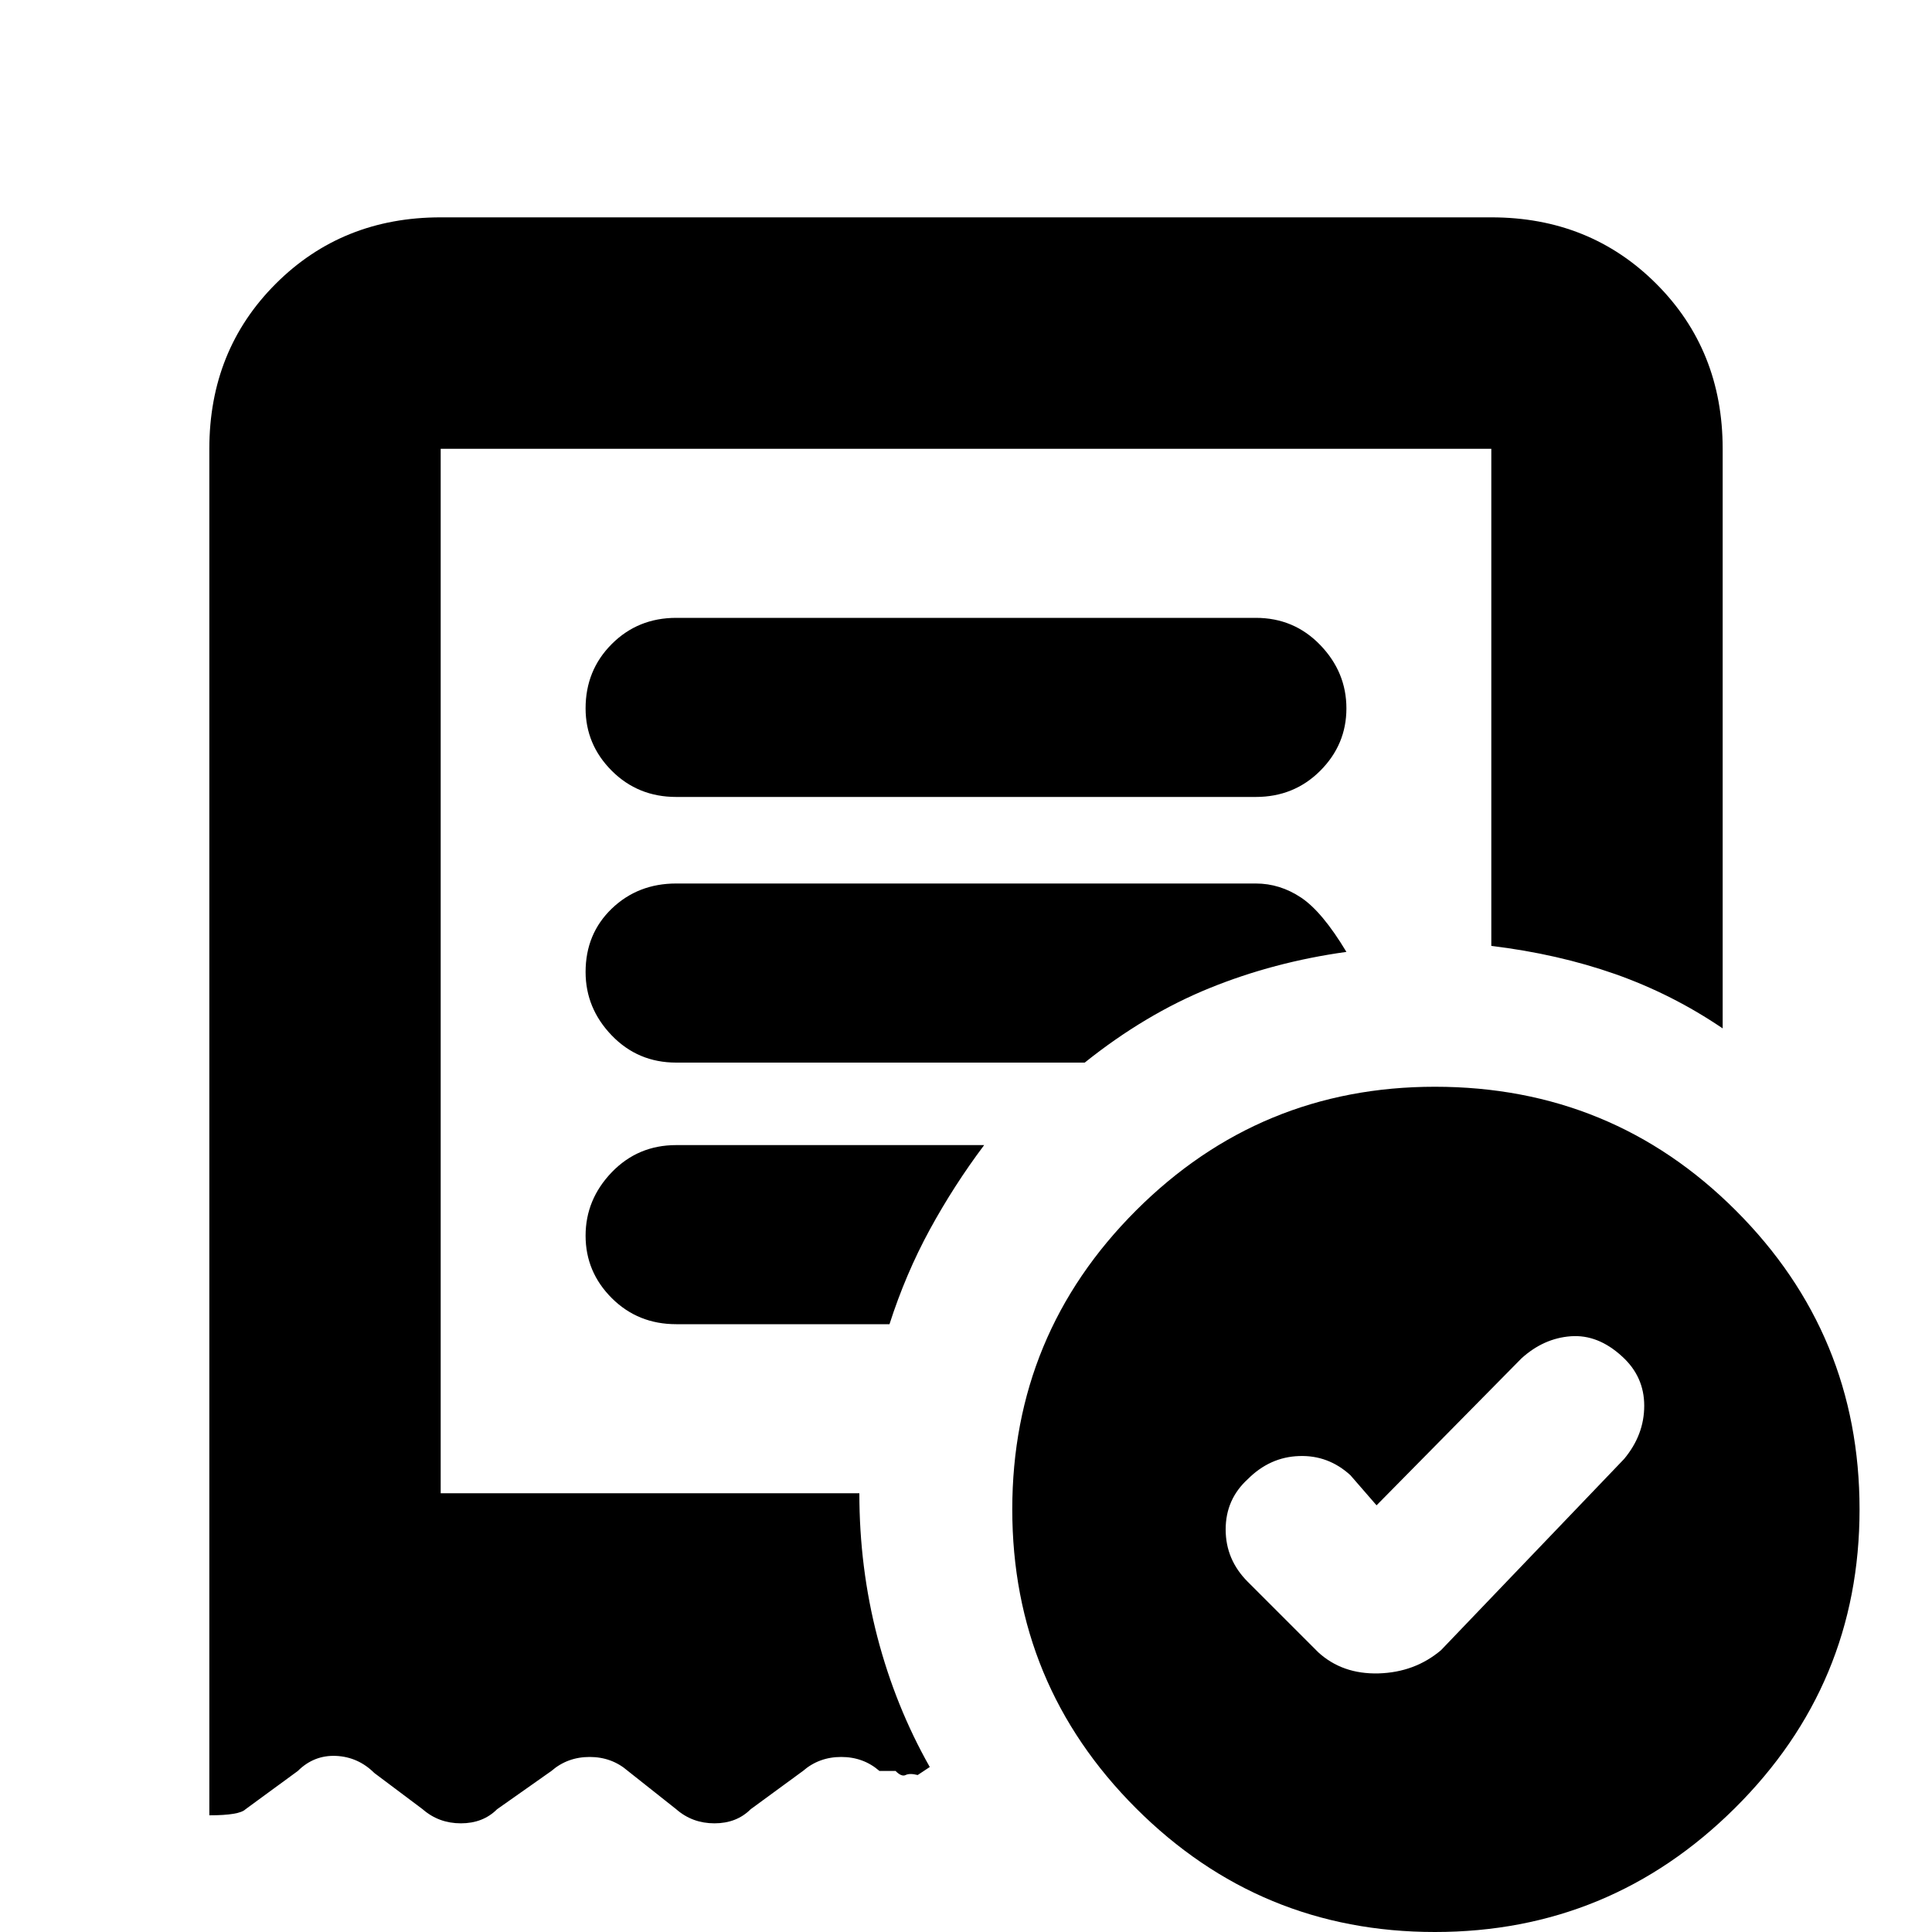 <svg xmlns="http://www.w3.org/2000/svg" height="20" width="20"><path d="m14.25 15.583-.271-.312q-.229-.209-.531-.198-.302.01-.531.239-.229.209-.229.521 0 .313.229.542l.729.729q.25.229.625.219.375-.011.646-.24l1.895-1.979q.209-.25.209-.552 0-.302-.229-.51-.25-.23-.532-.209-.281.021-.51.229ZM7 8.25h6q.396 0 .667-.271t.271-.646q0-.375-.271-.656T13 6.396H7q-.396 0-.667.271t-.271.666q0 .375.271.646T7 8.25ZM14.854 20q-1.812 0-3.094-1.281-1.281-1.281-1.281-3.094t1.281-3.094q1.282-1.281 3.094-1.281 1.834 0 3.115 1.281 1.281 1.281 1.281 3.094t-1.292 3.094Q16.667 20 14.854 20ZM2.167 18.792V4.646q0-1.021.687-1.708.688-.688 1.708-.688h10.876q1.02 0 1.708.688.687.687.687 1.708v6q-.521-.354-1.114-.563-.594-.208-1.281-.291V4.646H4.562v10.812h4.334q0 .771.187 1.49.188.719.542 1.344l-.125.083q-.083-.021-.125 0-.042.021-.104-.042h-.167q-.166-.145-.396-.145-.229 0-.396.145l-.541.396q-.146.146-.375.146T7 18.729l-.5-.396q-.167-.145-.396-.145t-.396.145l-.562.396q-.146.146-.375.146t-.396-.146l-.5-.375q-.167-.166-.396-.177-.229-.01-.396.156l-.541.396q-.063.063-.375.063ZM7 13.708h2.208q.167-.52.417-.979.25-.458.563-.875H7q-.396 0-.667.281-.271.282-.271.657 0 .375.271.646.271.27.667.27ZM7 11h4.229q.625-.5 1.292-.771t1.417-.375q-.25-.416-.469-.562-.219-.146-.469-.146H7q-.396 0-.667.26-.271.261-.271.656 0 .376.271.657T7 11Zm-2.438 4.458V4.646v11-.188Z"/></svg>